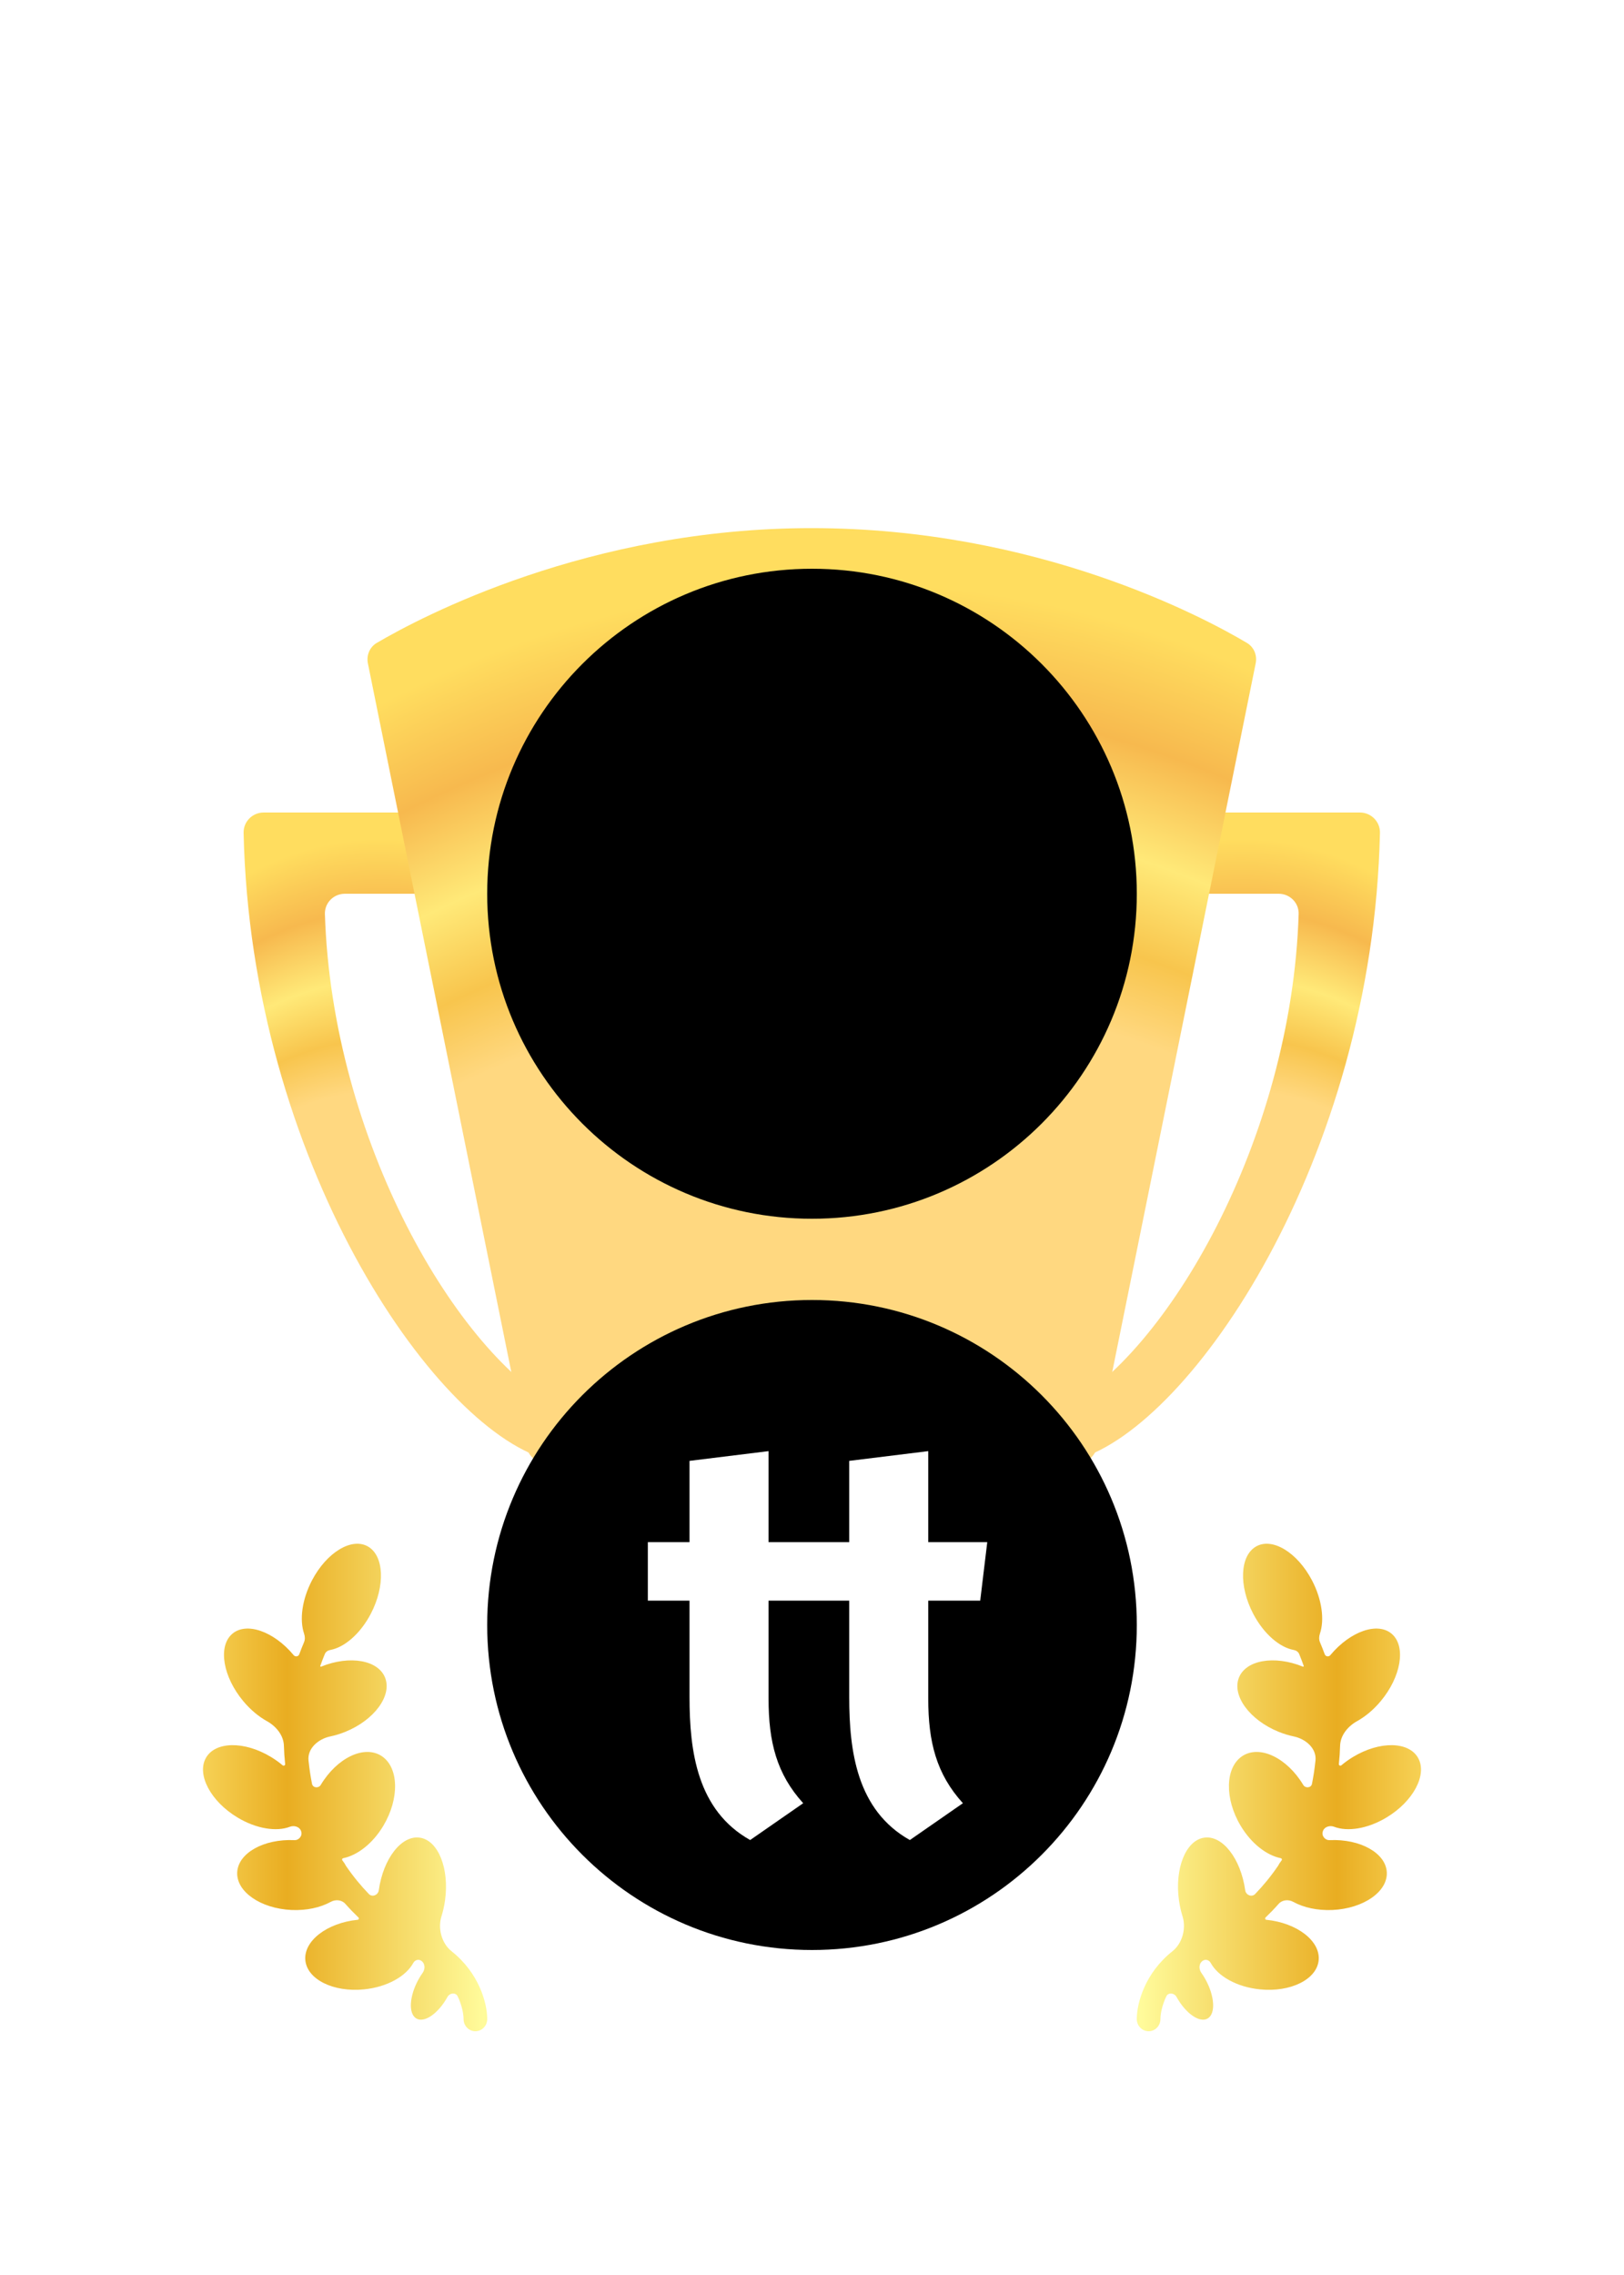 <svg width="160" height="224" viewBox="0 0 160 224" fill="none" xmlns="http://www.w3.org/2000/svg">
<g filter="url(#filter0_d)">
<path fill-rule="evenodd" clip-rule="evenodd" d="M25.978 68C24.873 68 23.976 68.9 24 70.005C24.72 102.181 42.571 128.378 53.747 131.655C54.901 131.993 55.846 130.946 55.697 129.752L55.316 126.708C45.034 121.369 32.717 100.264 32.01 78C31.975 76.896 32.873 76 33.978 76H48.978L48.197 69.752C48.072 68.751 47.221 68 46.212 68H25.978ZM55.316 126.708L48.978 76H54.126C55.171 76 56.04 76.805 56.12 77.847L59.812 125.847C59.902 127.008 58.971 128.005 57.844 127.708C57.021 127.49 56.176 127.154 55.316 126.708Z" fill="url(#paint0_angular)"/>
<path fill-rule="evenodd" clip-rule="evenodd" d="M133.978 68C135.083 68 135.98 68.9 135.956 70.005C135.236 102.181 117.385 128.378 106.209 131.655C105.055 131.993 104.11 130.946 104.259 129.752L104.64 126.708C114.922 121.369 127.24 100.264 127.946 78C127.981 76.896 127.083 76 125.978 76H110.978L111.759 69.752C111.884 68.751 112.735 68 113.744 68H133.978ZM104.64 126.708L110.978 76H105.83C104.785 76 103.916 76.805 103.836 77.847L100.144 125.847C100.054 127.008 100.985 128.005 102.112 127.708C102.935 127.49 103.78 127.154 104.64 126.708Z" fill="url(#paint1_angular)"/>
<path d="M61.915 141.93C61.957 141.977 61.995 142.023 62.038 142.069C62.519 142.6 66.147 146 79.978 146C93.81 146 97.438 142.599 97.92 142.069C97.962 142.023 98 141.977 98.042 141.93L107.607 131.408C107.849 131.141 108.015 130.813 108.087 130.46L123.712 53.316C123.873 52.52 123.545 51.714 122.846 51.3C118.522 48.735 102.166 40 79.978 40C58.007 39.988 41.491 48.736 37.121 51.301C36.417 51.715 36.085 52.524 36.247 53.325L51.868 130.46C51.94 130.813 52.106 131.141 52.349 131.408L61.915 141.93Z" fill="url(#paint2_angular)"/>
</g>
<path fill-rule="evenodd" clip-rule="evenodd" d="M80 120C97.673 120 112 105.673 112 88C112 70.327 97.673 56 80 56C62.327 56 48 70.327 48 88C48 105.673 62.327 120 80 120Z" fill="black"/>
<path d="M29.953 161.698C30.067 161.429 30.052 161.125 29.958 160.849C29.498 159.489 29.749 157.492 30.742 155.598C32.187 152.846 34.652 151.355 36.249 152.268C37.847 153.182 37.971 156.153 36.527 158.905C35.491 160.88 33.928 162.206 32.538 162.459C32.305 162.502 32.092 162.64 32.002 162.86C31.846 163.237 31.697 163.625 31.556 164.024C31.539 164.074 31.588 164.12 31.636 164.1C34.465 162.95 37.294 163.454 37.955 165.225C38.616 166.997 36.858 169.365 34.03 170.515C33.529 170.718 33.028 170.87 32.539 170.972C31.362 171.218 30.274 172.146 30.396 173.341C30.399 173.371 30.402 173.401 30.406 173.43C30.487 174.194 30.6 174.932 30.741 175.643C30.821 176.045 31.388 176.101 31.599 175.75C33.209 173.064 35.895 171.789 37.597 172.901C39.3 174.013 39.374 177.092 37.764 179.777C36.713 181.528 35.206 182.68 33.812 182.961C33.72 182.979 33.672 183.085 33.722 183.164C33.867 183.341 33.989 183.526 34.086 183.717C34.786 184.744 35.548 185.667 36.343 186.489C36.673 186.832 37.254 186.593 37.319 186.121C37.757 182.986 39.572 180.667 41.374 180.941C43.177 181.214 44.283 183.978 43.846 187.113C43.769 187.663 43.65 188.189 43.496 188.679C43.118 189.881 43.508 191.344 44.495 192.128C47.207 194.281 48 197.235 48 198.801C48 199.463 47.479 200 46.836 200C46.193 200 45.672 199.463 45.672 198.801C45.672 198.316 45.529 197.487 45.098 196.571C44.901 196.153 44.312 196.215 44.088 196.619C43.177 198.265 41.8 199.215 41.011 198.74C40.223 198.264 40.322 196.545 41.232 194.898C41.362 194.664 41.501 194.444 41.646 194.24C41.94 193.828 41.871 193.224 41.411 193.011C41.157 192.893 40.855 193.024 40.721 193.27C40.007 194.587 38.14 195.649 35.869 195.877C32.847 196.181 30.257 194.893 30.082 193.001C29.908 191.109 32.216 189.329 35.237 189.025C35.348 189.014 35.396 188.877 35.316 188.8C34.875 188.377 34.441 187.927 34.018 187.45C33.664 187.052 33.051 187.005 32.584 187.262C31.569 187.82 30.202 188.129 28.712 188.06C25.68 187.919 23.287 186.265 23.368 184.366C23.448 182.467 25.972 181.042 29.005 181.183C29.467 181.204 29.832 180.732 29.665 180.301C29.66 180.286 29.654 180.272 29.649 180.257C29.494 179.854 28.967 179.71 28.564 179.865C27.243 180.374 25.256 180.073 23.39 178.949C20.761 177.365 19.368 174.746 20.279 173.1C21.189 171.454 24.059 171.403 26.687 172.987C27.108 173.241 27.496 173.52 27.849 173.818C27.948 173.902 28.105 173.821 28.092 173.692C28.026 173.079 27.987 172.477 27.97 171.885C27.942 170.858 27.195 169.965 26.296 169.467C25.488 169.019 24.678 168.35 23.963 167.493C21.97 165.103 21.467 162.154 22.841 160.906C24.215 159.658 26.944 160.583 28.937 162.973C29.093 163.159 29.401 163.111 29.485 162.883C29.634 162.476 29.791 162.081 29.953 161.698Z" fill="url(#paint3_linear)"/>
<path d="M130.047 161.698C129.933 161.429 129.948 161.125 130.042 160.849C130.502 159.489 130.251 157.492 129.257 155.598C127.814 152.846 125.348 151.355 123.751 152.268C122.153 153.182 122.029 156.153 123.473 158.905C124.509 160.88 126.072 162.206 127.462 162.459C127.695 162.502 127.908 162.64 127.999 162.86C128.154 163.237 128.303 163.625 128.444 164.024C128.461 164.074 128.412 164.12 128.364 164.1C125.535 162.95 122.706 163.454 122.045 165.225C121.384 166.997 123.141 169.365 125.97 170.515C126.471 170.718 126.972 170.87 127.461 170.972C128.638 171.218 129.726 172.146 129.604 173.341C129.601 173.371 129.598 173.401 129.594 173.43C129.513 174.194 129.4 174.932 129.259 175.643C129.179 176.045 128.612 176.101 128.401 175.75C126.79 173.064 124.105 171.789 122.403 172.901C120.7 174.013 120.626 177.092 122.236 179.777C123.287 181.528 124.794 182.68 126.188 182.961C126.28 182.979 126.328 183.085 126.278 183.164C126.133 183.341 126.011 183.526 125.914 183.717C125.214 184.744 124.452 185.667 123.658 186.489C123.327 186.832 122.746 186.593 122.68 186.121C122.243 182.986 120.428 180.667 118.626 180.941C116.823 181.214 115.717 183.978 116.154 187.113C116.231 187.663 116.35 188.189 116.504 188.679C116.882 189.881 116.492 191.344 115.505 192.128C112.793 194.281 112 197.235 112 198.801C112 199.463 112.521 200 113.164 200C113.807 200 114.328 199.463 114.328 198.801C114.328 198.316 114.471 197.487 114.902 196.571C115.099 196.153 115.688 196.215 115.912 196.619C116.823 198.265 118.2 199.215 118.989 198.74C119.777 198.264 119.678 196.545 118.768 194.898C118.638 194.664 118.499 194.444 118.354 194.24C118.06 193.828 118.129 193.224 118.588 193.011C118.843 192.893 119.145 193.024 119.279 193.27C119.993 194.587 121.86 195.649 124.131 195.877C127.153 196.181 129.743 194.893 129.918 193.001C130.092 191.109 127.784 189.329 124.763 189.025C124.652 189.014 124.604 188.877 124.684 188.8C125.125 188.377 125.559 187.927 125.982 187.45C126.336 187.052 126.949 187.005 127.416 187.262C128.431 187.82 129.798 188.129 131.288 188.06C134.321 187.919 136.713 186.265 136.632 184.366C136.552 182.467 134.028 181.042 130.995 181.183C130.533 181.204 130.168 180.732 130.335 180.301C130.34 180.286 130.346 180.272 130.351 180.257C130.506 179.854 131.033 179.71 131.436 179.865C132.757 180.374 134.744 180.073 136.61 178.949C139.239 177.365 140.632 174.746 139.721 173.1C138.811 171.454 135.941 171.403 133.313 172.987C132.892 173.241 132.504 173.52 132.151 173.818C132.052 173.902 131.895 173.821 131.908 173.692C131.974 173.079 132.013 172.477 132.03 171.885C132.058 170.858 132.805 169.965 133.704 169.467C134.512 169.019 135.322 168.35 136.037 167.493C138.03 165.103 138.533 162.154 137.159 160.906C135.785 159.658 133.056 160.583 131.063 162.973C130.907 163.159 130.599 163.111 130.515 162.883C130.366 162.476 130.209 162.081 130.047 161.698Z" fill="url(#paint4_linear)"/>
<path fill-rule="evenodd" clip-rule="evenodd" d="M80 192C97.673 192 112 177.673 112 160C112 142.327 97.673 128 80 128C62.327 128 48 142.327 48 160C48 177.673 62.327 192 80 192Z" fill="black"/>
<path fill-rule="evenodd" clip-rule="evenodd" d="M73.907 181.173L79.133 177.547C76.52 174.667 75.72 171.52 75.72 167.253V157.6H79.56H80.84H83.667V167.093C83.667 172.427 84.413 178.24 89.64 181.173L94.867 177.547C92.253 174.667 91.453 171.52 91.453 167.253V157.6H96.573L97.267 151.84H91.453V142.88L83.667 143.84V151.84H81.533H79.56H75.72V142.88L67.933 143.84V151.84H63.827V157.6H67.933V167.093C67.933 172.427 68.68 178.24 73.907 181.173Z" fill="white"/>
<defs>
<filter id="filter0_d" x="0" y="24" width="160" height="168" filterUnits="userSpaceOnUse" color-interpolation-filters="sRGB">
<feFlood flood-opacity="0" result="BackgroundImageFix"/>
<feColorMatrix in="SourceAlpha" type="matrix" values="0 0 0 0 0 0 0 0 0 0 0 0 0 0 0 0 0 0 127 0"/>
<feOffset dy="12"/>
<feGaussianBlur stdDeviation="12"/>
<feColorMatrix type="matrix" values="0 0 0 0 0.973 0 0 0 0 0.741 0 0 0 0 0.314 0 0 0 0.32 0"/>
<feBlend mode="normal" in2="BackgroundImageFix" result="effect1_dropShadow"/>
<feBlend mode="normal" in="SourceGraphic" in2="effect1_dropShadow" result="shape"/>
</filter>
<radialGradient id="paint0_angular" cx="0" cy="0" r="1" gradientUnits="userSpaceOnUse" gradientTransform="translate(42.049 324.287) rotate(179.035) scale(102.947 320.469)">
<stop offset="0.714" stop-color="#FFD880"/>
<stop offset="0.73" stop-color="#F8C54D"/>
<stop offset="0.748" stop-color="#FFE978"/>
<stop offset="0.769" stop-color="#F7B94E"/>
<stop offset="0.791" stop-color="#FFDD5F"/>
</radialGradient>
<radialGradient id="paint1_angular" cx="0" cy="0" r="1" gradientUnits="userSpaceOnUse" gradientTransform="translate(117.907 324.287) rotate(0.965) scale(102.947 320.469)">
<stop offset="0.714" stop-color="#FFD880"/>
<stop offset="0.73" stop-color="#F8C54D"/>
<stop offset="0.748" stop-color="#FFE978"/>
<stop offset="0.769" stop-color="#F7B94E"/>
<stop offset="0.791" stop-color="#FFDD5F"/>
</radialGradient>
<radialGradient id="paint2_angular" cx="0" cy="0" r="1" gradientUnits="userSpaceOnUse" gradientTransform="translate(79.635 466.346) rotate(0.654) scale(252.905 533.157)">
<stop offset="0.714" stop-color="#FFD880"/>
<stop offset="0.73" stop-color="#F8C54D"/>
<stop offset="0.748" stop-color="#FFE978"/>
<stop offset="0.769" stop-color="#F7B94E"/>
<stop offset="0.791" stop-color="#FFDD5F"/>
</radialGradient>
<linearGradient id="paint3_linear" x1="-17.558" y1="214.098" x2="74.115" y2="214.098" gradientUnits="userSpaceOnUse">
<stop stop-color="#F4C55C"/>
<stop offset="0.349" stop-color="#FFE978"/>
<stop offset="0.5" stop-color="#E9AD21"/>
<stop offset="0.711" stop-color="#FFFB9B"/>
<stop offset="1" stop-color="#DBA120"/>
</linearGradient>
<linearGradient id="paint4_linear" x1="177.558" y1="214.098" x2="85.885" y2="214.098" gradientUnits="userSpaceOnUse">
<stop stop-color="#F4C55C"/>
<stop offset="0.349" stop-color="#FFE978"/>
<stop offset="0.5" stop-color="#E9AD21"/>
<stop offset="0.711" stop-color="#FFFB9B"/>
<stop offset="1" stop-color="#DBA120"/>
</linearGradient>
</defs>
</svg>
